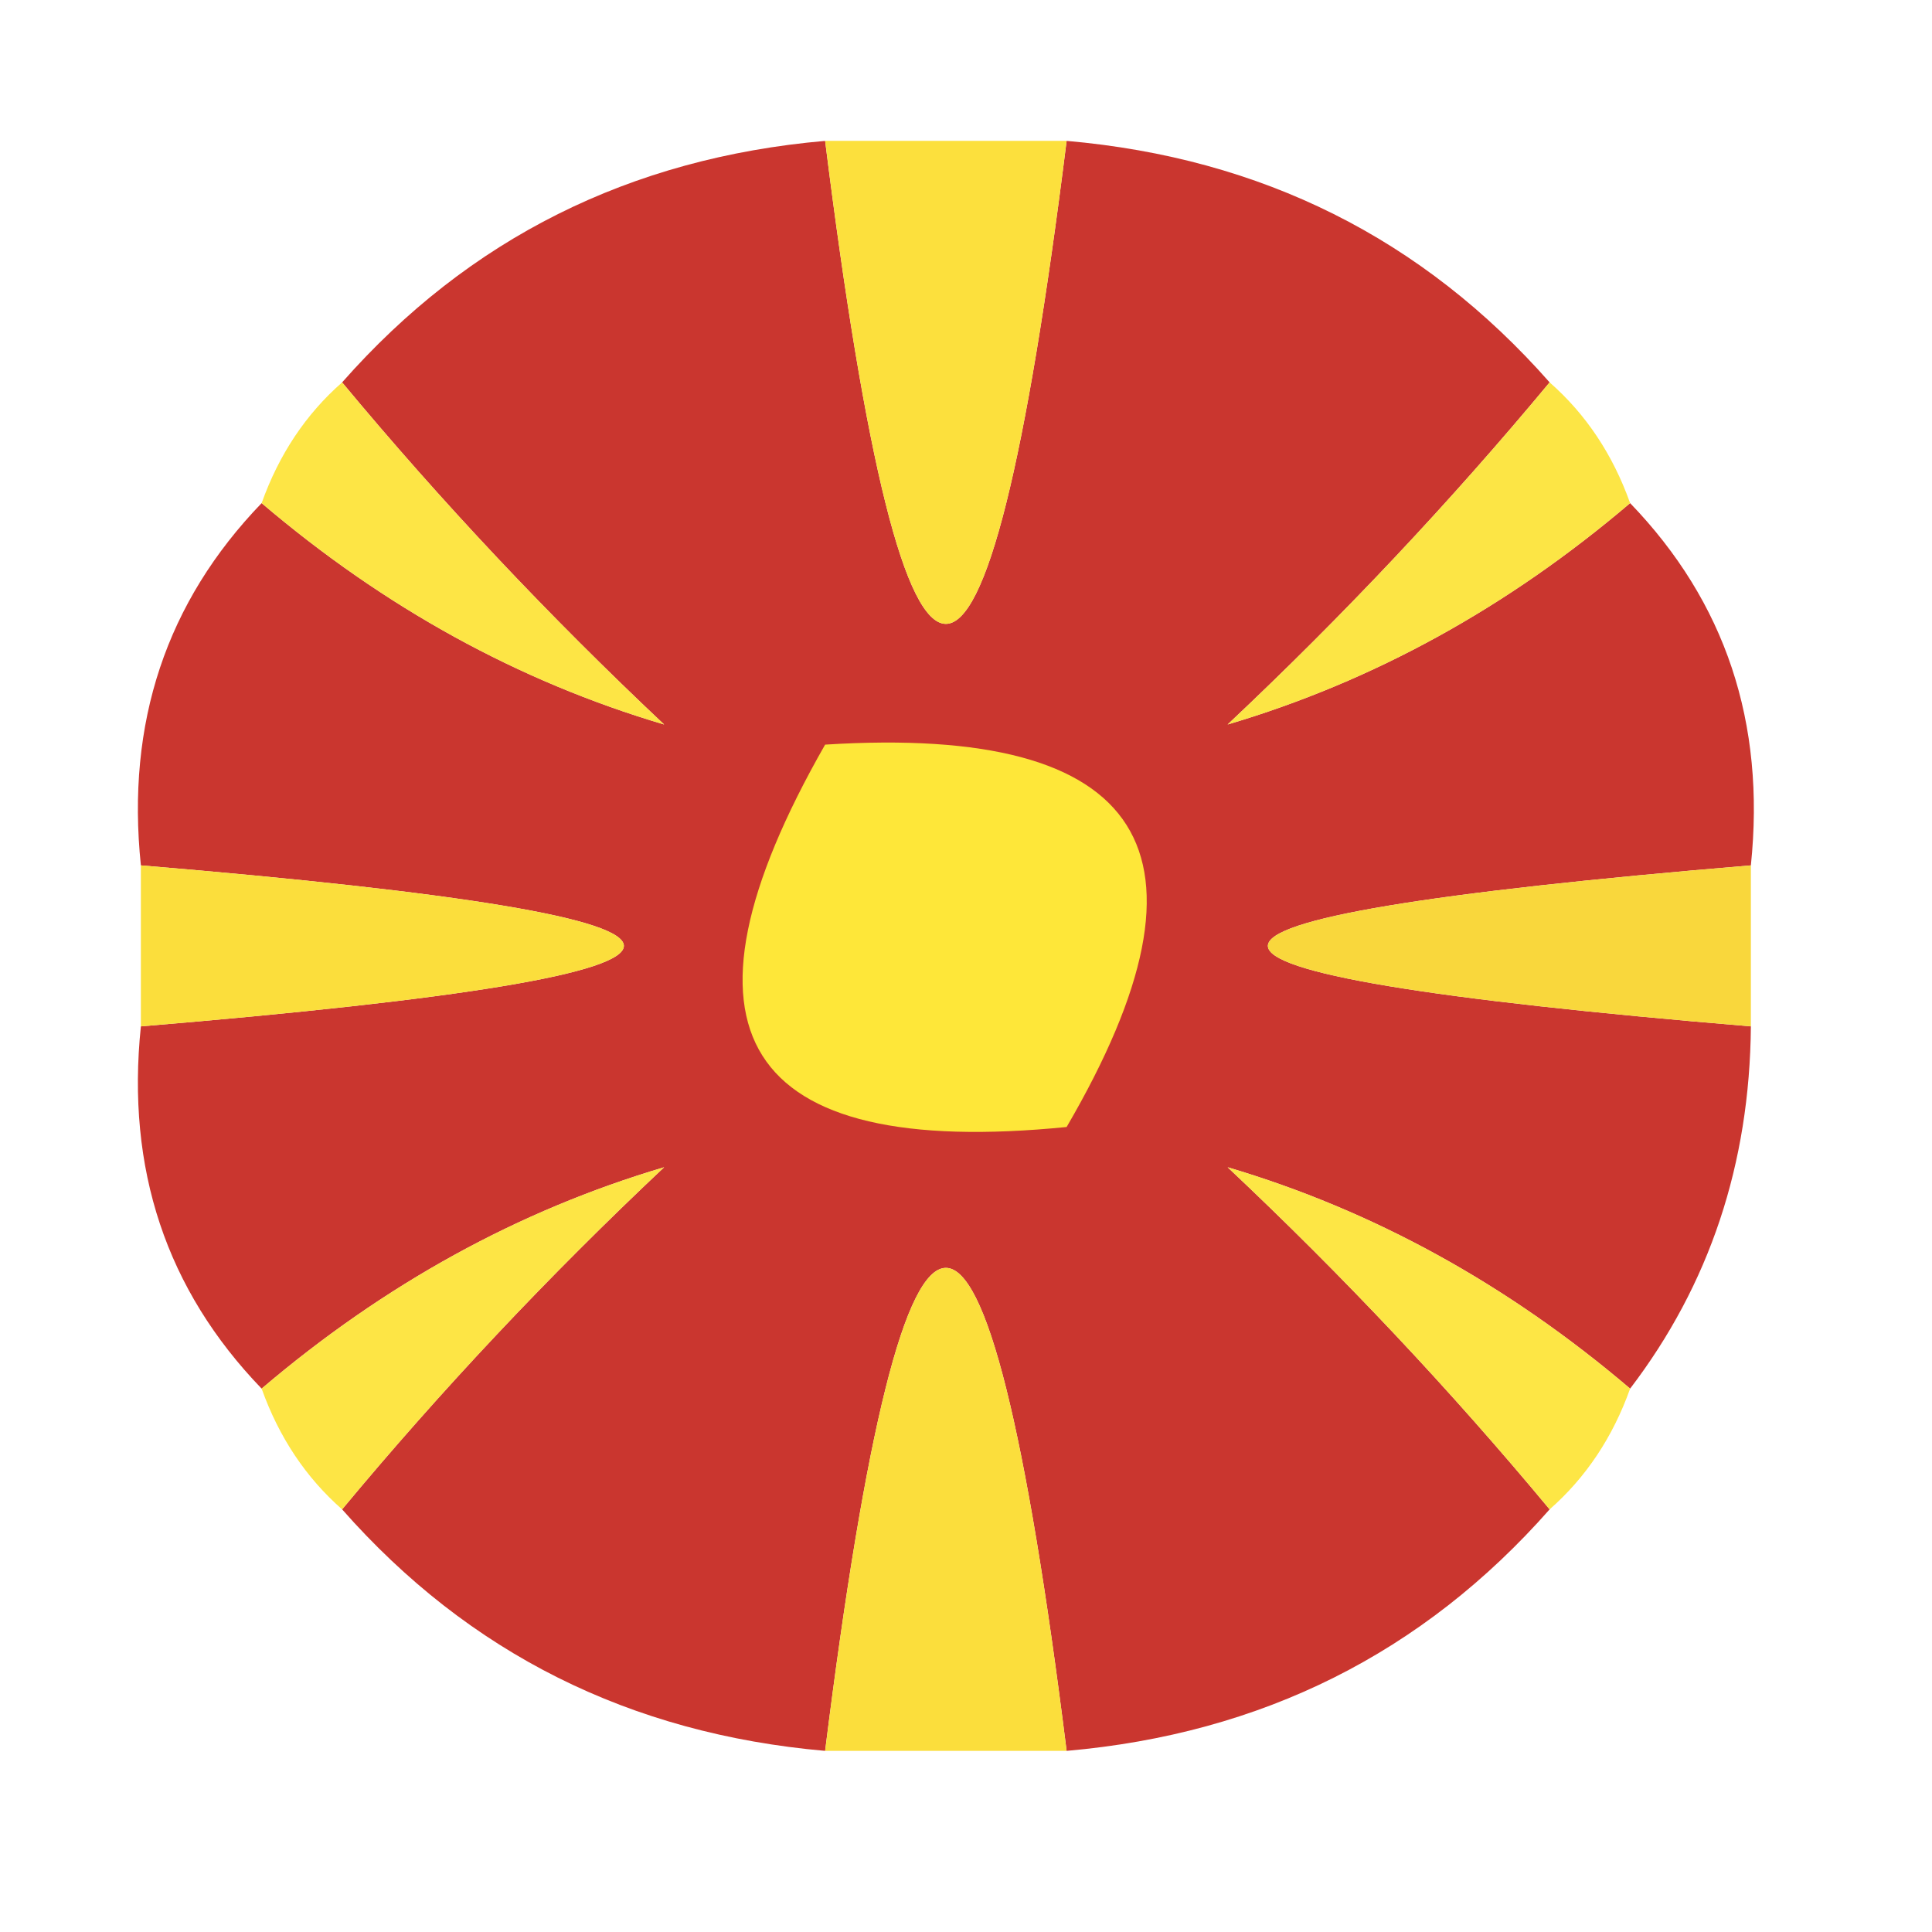 <?xml version="1.0" encoding="UTF-8"?>
<!DOCTYPE svg PUBLIC "-//W3C//DTD SVG 1.1//EN" "http://www.w3.org/Graphics/SVG/1.1/DTD/svg11.dtd">
<svg xmlns="http://www.w3.org/2000/svg" version="1.1" width="48px" height="48px" style="shape-rendering:geometricPrecision; text-rendering:geometricPrecision; image-rendering:optimizeQuality; fill-rule:evenodd; clip-rule:evenodd" xmlns:xlink="http://www.w3.org/1999/xlink">
<g><path style="opacity:0.962" fill="#c82f28" d="M 20.5,3.5 C 22.5,19.5 24.5,19.5 26.5,3.5C 31.35,3.925 35.35,5.925 38.5,9.5C 36.038,12.464 33.371,15.297 30.5,18C 34.117,16.929 37.45,15.096 40.5,12.5C 42.868,14.956 43.868,17.956 43.5,21.5C 27.5,22.833 27.5,24.167 43.5,25.5C 43.472,28.916 42.472,31.916 40.5,34.5C 37.45,31.904 34.117,30.071 30.5,29C 33.371,31.703 36.038,34.536 38.5,37.5C 35.35,41.075 31.35,43.075 26.5,43.5C 24.5,27.5 22.5,27.5 20.5,43.5C 15.65,43.075 11.65,41.075 8.5,37.5C 10.962,34.536 13.629,31.703 16.5,29C 12.883,30.071 9.55,31.904 6.5,34.5C 4.132,32.044 3.132,29.044 3.5,25.5C 19.5,24.167 19.5,22.833 3.5,21.5C 3.132,17.956 4.132,14.956 6.5,12.5C 9.55,15.096 12.883,16.929 16.5,18C 13.629,15.297 10.962,12.464 8.5,9.5C 11.65,5.925 15.65,3.925 20.5,3.5 Z"/></g>
<g><path style="opacity:0.981" fill="#fce03a" d="M 20.5,3.5 C 22.5,3.5 24.5,3.5 26.5,3.5C 24.5,19.5 22.5,19.5 20.5,3.5 Z"/></g>
<g><path style="opacity:0.949" fill="#fce33b" d="M 8.5,9.5 C 10.962,12.464 13.629,15.297 16.5,18C 12.883,16.929 9.55,15.096 6.5,12.5C 6.932,11.29 7.599,10.29 8.5,9.5 Z"/></g>
<g><path style="opacity:0.948" fill="#fce43b" d="M 38.5,9.5 C 39.401,10.29 40.068,11.29 40.5,12.5C 37.45,15.096 34.117,16.929 30.5,18C 33.371,15.297 36.038,12.464 38.5,9.5 Z"/></g>
<g><path style="opacity:0.994" fill="#fee83a" d="M 20.5,18.5 C 28.486,17.998 30.486,21.165 26.5,28C 18.424,28.805 16.424,25.638 20.5,18.5 Z"/></g>
<g><path style="opacity:0.984" fill="#fbdd39" d="M 3.5,21.5 C 19.5,22.833 19.5,24.167 3.5,25.5C 3.5,24.167 3.5,22.833 3.5,21.5 Z"/></g>
<g><path style="opacity:0.984" fill="#f9d639" d="M 43.5,21.5 C 43.5,22.833 43.5,24.167 43.5,25.5C 27.5,24.167 27.5,22.833 43.5,21.5 Z"/></g>
<g><path style="opacity:0.948" fill="#fde43b" d="M 8.5,37.5 C 7.599,36.709 6.932,35.709 6.5,34.5C 9.55,31.904 12.883,30.071 16.5,29C 13.629,31.703 10.962,34.536 8.5,37.5 Z"/></g>
<g><path style="opacity:0.947" fill="#fde53b" d="M 40.5,34.5 C 40.068,35.709 39.401,36.709 38.5,37.5C 36.038,34.536 33.371,31.703 30.5,29C 34.117,30.071 37.45,31.904 40.5,34.5 Z"/></g>
<g><path style="opacity:0.981" fill="#fbde39" d="M 26.5,43.5 C 24.5,43.5 22.5,43.5 20.5,43.5C 22.5,27.5 24.5,27.5 26.5,43.5 Z"/></g>
</svg>
